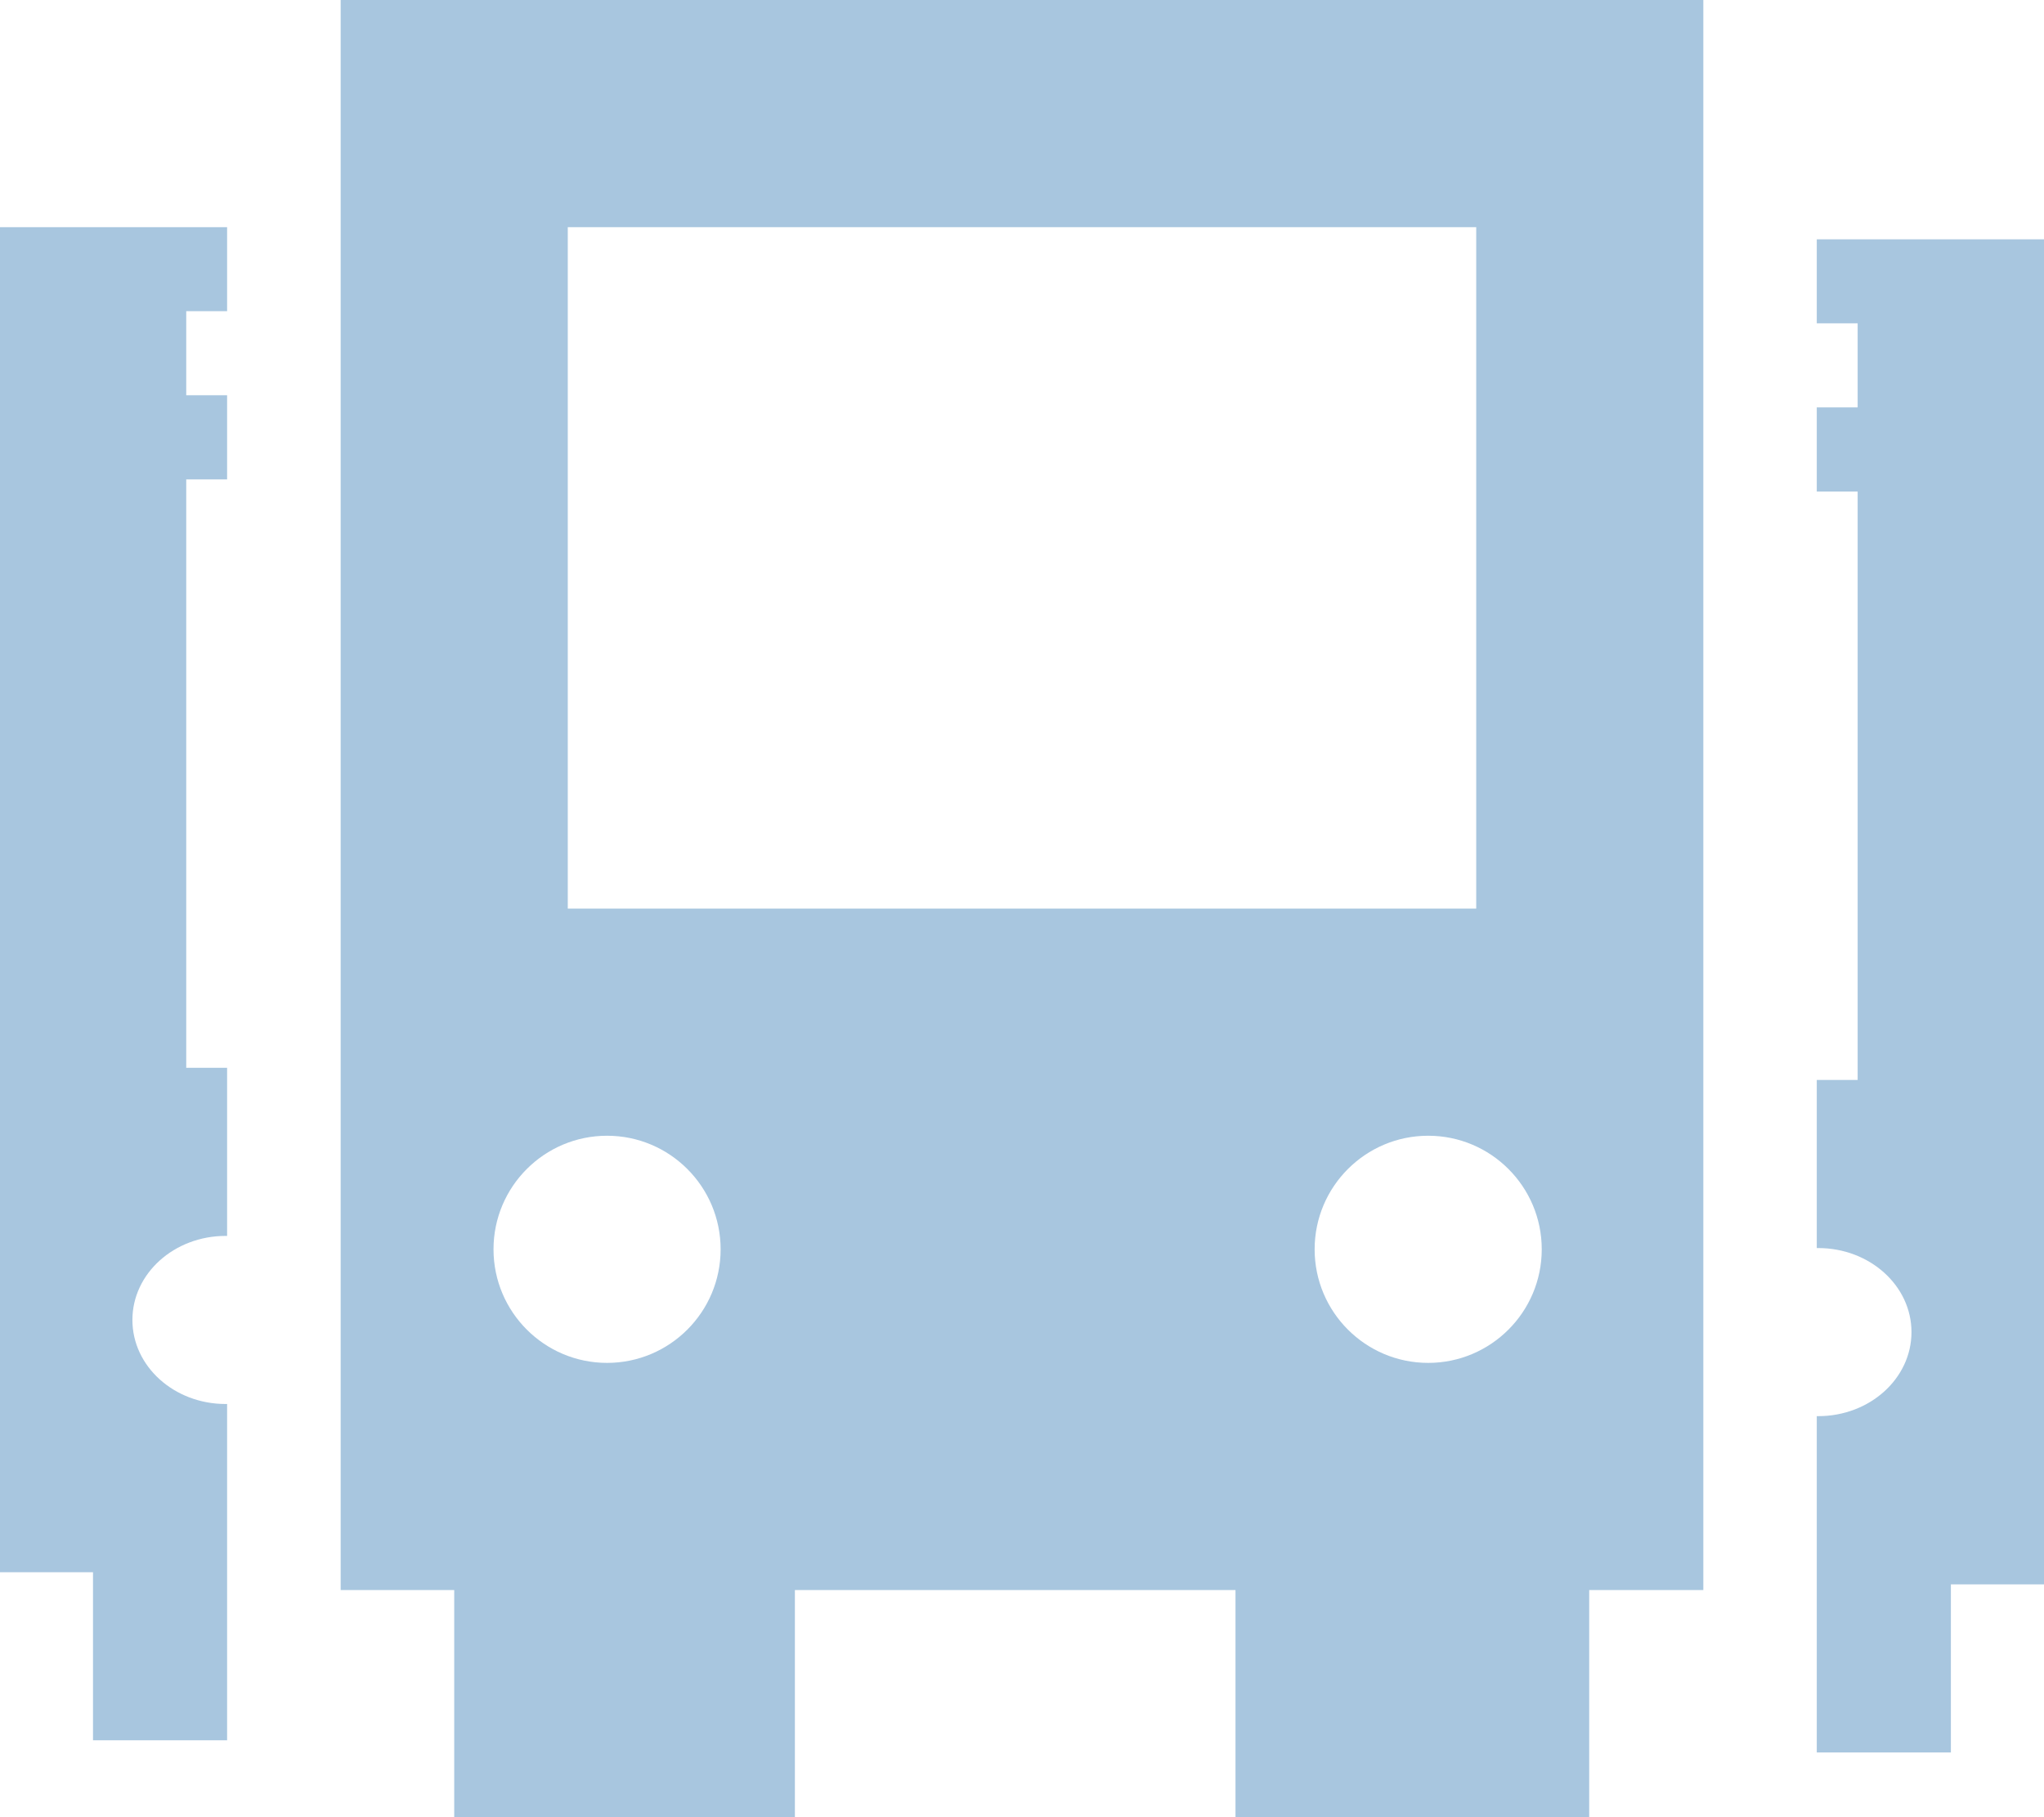 <?xml version="1.0" encoding="UTF-8"?>
<svg width="18px" height="16px" viewBox="0 0 18 16" version="1.1" xmlns="http://www.w3.org/2000/svg" xmlns:xlink="http://www.w3.org/1999/xlink">
    <!-- Generator: Sketch 46.2 (44496) - http://www.bohemiancoding.com/sketch -->
    <title>icon_popup_classification</title>
    <desc>Created with Sketch.</desc>
    <defs></defs>
    <g id="样式整理概览" stroke="none" stroke-width="1" fill="none" fill-rule="evenodd">
        <g id="组件2-图标-弹出消息框" transform="translate(-790, -628)" fill="#A8C6DF">
            <g id="图标2" transform="translate(100, 226)">
                <g id="普通图标-18px" transform="translate(30, 275)">
                    <g id="18" transform="translate(78, 125)">
                        <g id="弹出图标/icon_popup_classification" transform="translate(582, 0)">
                            <g id="icon_popup_classification">
                                <path d="M10.88,16 L7,16 L7,18 L4,18 L4,16 L3,16 L3,2 L15,2 L15,16 L13.995,16 L13.995,18 L10.88,18 L10.88,16 Z M5,4 L5,10 L13,10 L13,4 L5,4 Z M5.346,14 C5.898,14 6.346,13.552 6.346,13 C6.346,12.448 5.898,12 5.346,12 C4.794,12 4.346,12.448 4.346,13 C4.346,13.552 4.794,14 5.346,14 Z M12.577,14 C13.129,14 13.577,13.552 13.577,13 C13.577,12.448 13.129,12 12.577,12 C12.025,12 11.577,12.448 11.577,13 C11.577,13.552 12.025,14 12.577,14 Z" id="Combined-Shape"></path>
                                <path d="M15.999,4.107 L18,4.107 L18,15.95 L17.18,15.95 L17.18,17.43 L15.999,17.43 L15.999,14.469 C16.003,14.469 16.008,14.469 16.012,14.469 C16.465,14.469 16.833,14.138 16.833,13.729 C16.833,13.32 16.465,12.989 16.012,12.989 C16.008,12.989 16.003,12.989 15.999,12.989 L15.999,11.509 L16.359,11.509 L16.359,6.328 L15.999,6.328 L15.999,5.587 L16.359,5.587 L16.359,4.847 L15.999,4.847 L15.999,4.107 Z" id="2"></path>
                                <path d="M1.54065094e-08,4 L2.001,4 L2.001,15.843 L1.181,15.843 L1.181,17.323 L1.54065098e-08,17.323 L1.54065098e-08,14.362 C0.004,14.362 0.009,14.362 0.013,14.362 C0.466,14.362 0.834,14.031 0.834,13.622 C0.834,13.213 0.466,12.882 0.013,12.882 C0.009,12.882 0.004,12.882 1.54065099e-08,12.882 L1.54065098e-08,11.402 L0.36,11.402 L0.36,6.221 L1.54065102e-08,6.221 L1.54065098e-08,5.48 L0.36,5.48 L0.36,4.74 L1.54065102e-08,4.74 L1.54065098e-08,4 Z" id="1" transform="translate(1, 10.661) scale(-1, 1) translate(-1, -10.661) "></path>
                            </g>
                        </g>
                    </g>
                </g>
            </g>
        </g>
    </g>
</svg>